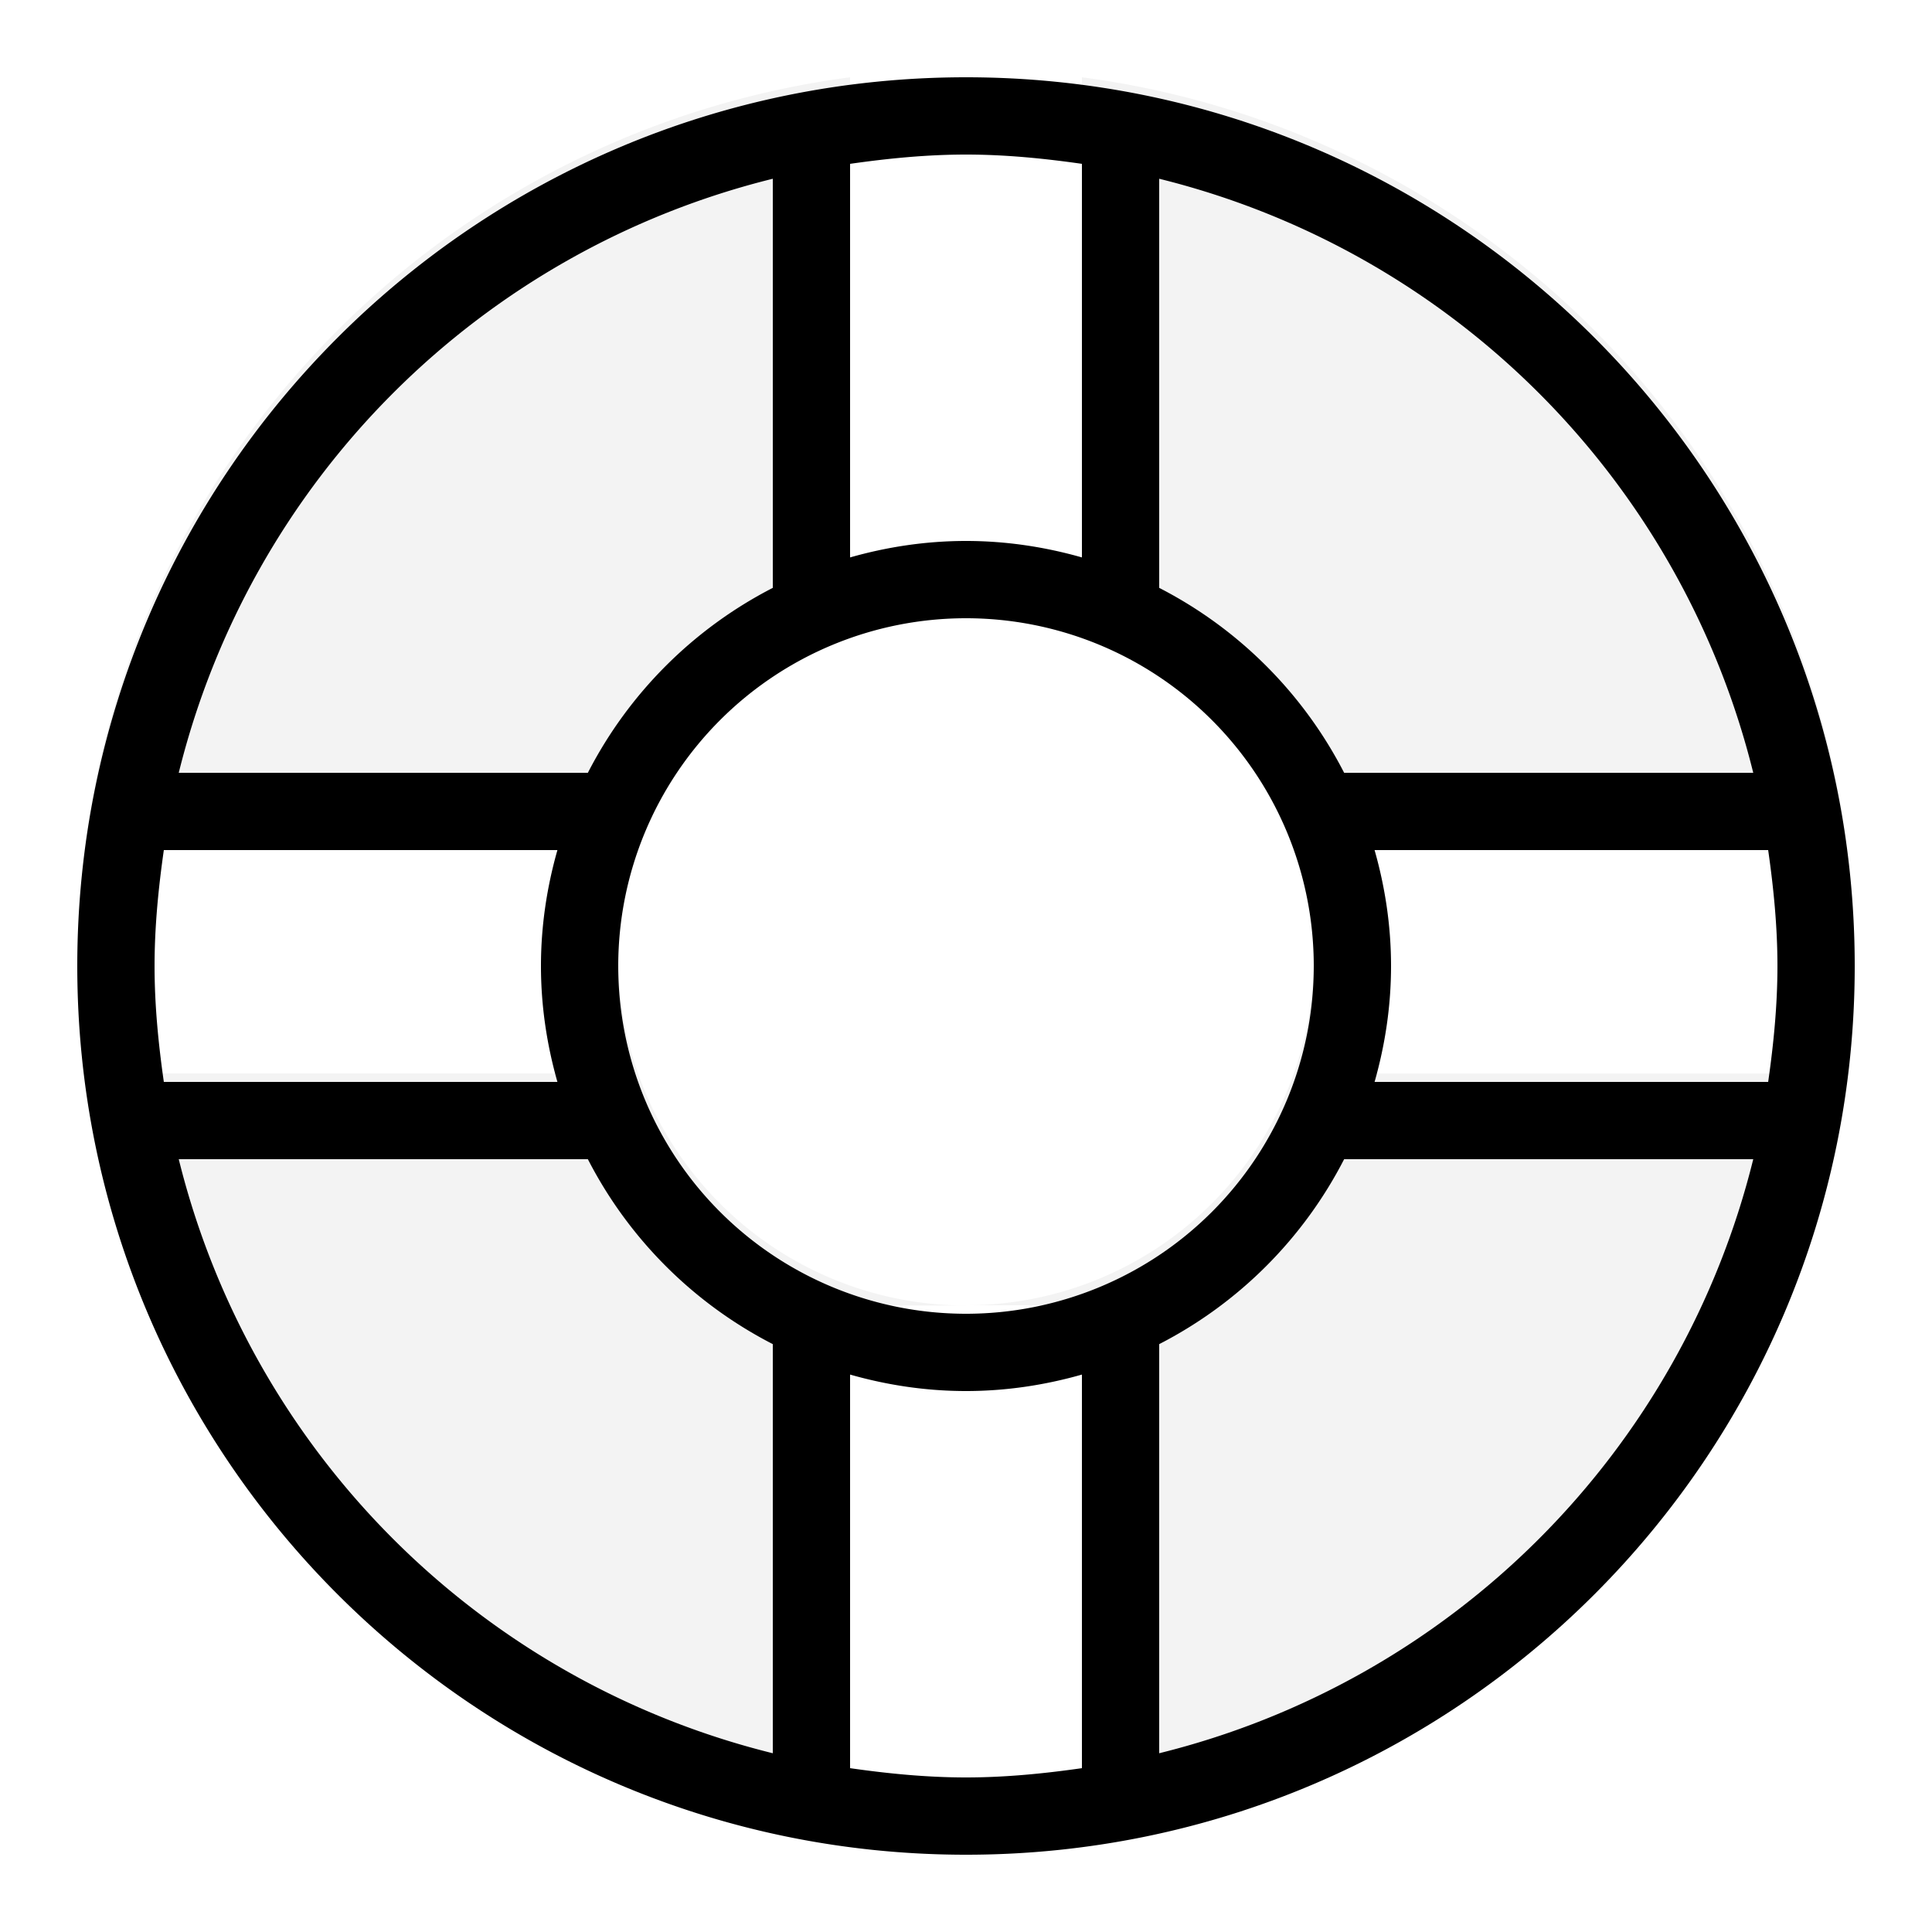 <svg xmlns="http://www.w3.org/2000/svg" viewBox="0 0 25 25">
  <path fill="currentColor" d="M12.5 7.89H11V1a11.488 11.488 0 0 0-9.89 9.89H8v1.5a4.5 4.5 0 0 1 4.5-4.5zM8 12.39v1.5H1.11A11.488 11.488 0 0 0 11 23.783v-6.89h1.5a4.5 4.5 0 0 1-4.5-4.5zm9 0v-1.5h6.89A11.488 11.488 0 0 0 14 1v6.89h-1.5a4.5 4.5 0 0 1 4.5 4.5zm0 0a4.5 4.5 0 0 1-4.5 4.5H14v6.892a11.488 11.488 0 0 0 9.89-9.89H17v-1.5z" opacity=".05"/>
  <path fill="currentColor" d="M12.5 1C6.15 1 1 6.15 1 12.5S6.15 24 12.5 24 24 18.85 24 12.5 18.85 1 12.5 1zm10.187 9h-5.294A5.532 5.532 0 0 0 15 7.607V2.313A10.52 10.52 0 0 1 22.687 10zM12.5 17a4.5 4.5 0 1 1 0-9 4.5 4.5 0 0 1 0 9zM14 2.12v5.093C13.522 7.077 13.02 7 12.5 7s-1.022.077-1.5.213V2.12c.49-.07.99-.12 1.5-.12s1.01.05 1.5.12zm-4 .193v5.294A5.532 5.532 0 0 0 7.607 10H2.313A10.52 10.52 0 0 1 10 2.313zM2.12 11h5.093c-.136.478-.213.98-.213 1.5s.077 1.022.213 1.5H2.12c-.07-.49-.12-.99-.12-1.5s.05-1.01.12-1.5zm.193 4h5.294A5.532 5.532 0 0 0 10 17.393v5.294A10.52 10.52 0 0 1 2.313 15zM11 22.88v-5.093c.478.136.98.213 1.5.213s1.022-.077 1.5-.213v5.093c-.49.07-.99.12-1.5.12s-1.01-.05-1.5-.12zm4-.193v-5.294A5.532 5.532 0 0 0 17.393 15h5.294A10.52 10.52 0 0 1 15 22.687zM22.88 14h-5.093c.136-.478.213-.98.213-1.5s-.077-1.022-.213-1.5h5.093c.07.49.12.99.12 1.5s-.05 1.01-.12 1.5z"/>
</svg>
